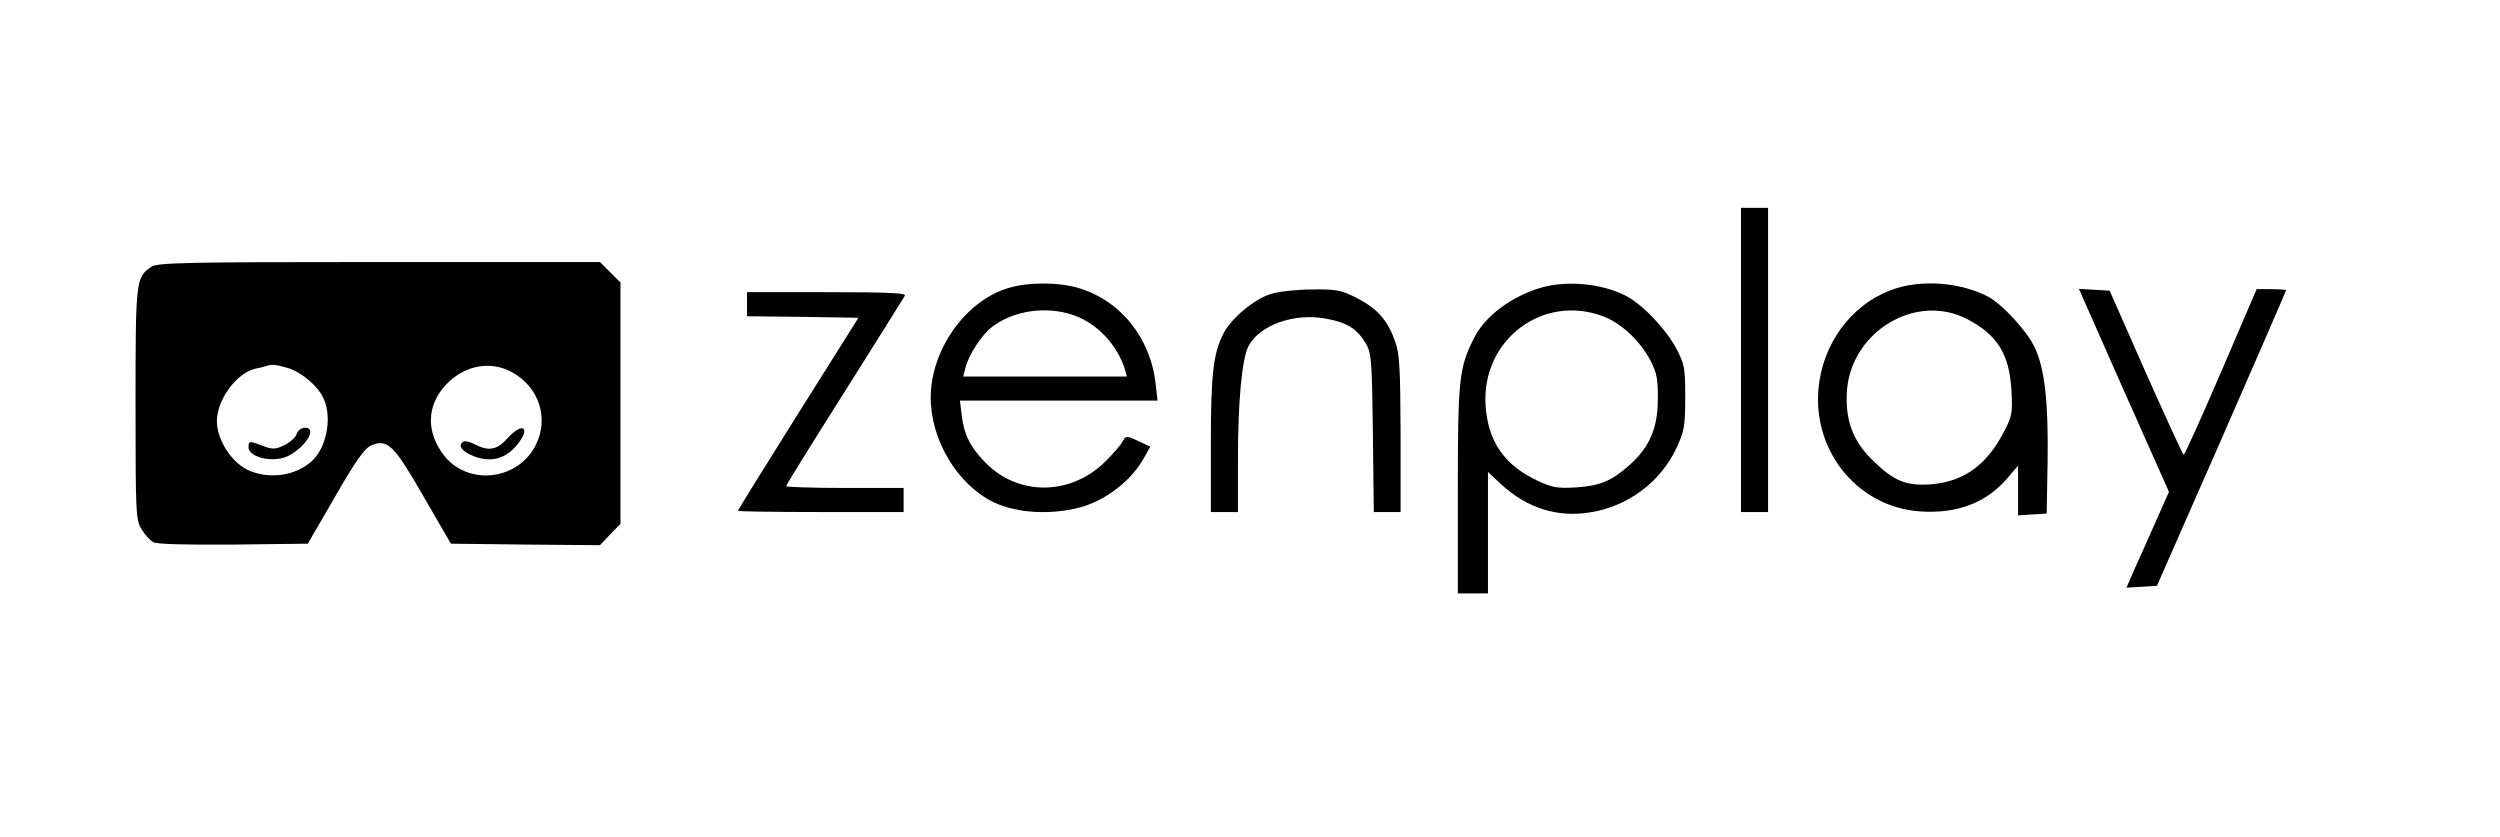<?xml version="1.0" standalone="no"?>
<!DOCTYPE svg PUBLIC "-//W3C//DTD SVG 20010904//EN"
 "http://www.w3.org/TR/2001/REC-SVG-20010904/DTD/svg10.dtd">
<svg version="1.0" xmlns="http://www.w3.org/2000/svg"
 width="830pt" height="278pt" viewBox="0 0 830 278"
 preserveAspectRatio="xMidYMid meet">

<g transform="translate(0,278) scale(0.1,-0.1)"
fill="#000000" stroke="none">
<path d="M5780 1585 l0 -505 45 0 45 0 0 505 0 505 -45 0 -45 0 0 -505z"/>
<path d="M502 1894 c-51 -35 -52 -45 -52 -456 0 -362 1 -385 20 -415 10 -17
28 -37 39 -43 13 -7 104 -9 267 -8 l246 3 91 157 c69 120 98 160 119 169 55
23 75 3 174 -169 l91 -157 248 -3 247 -2 34 36 34 35 0 401 0 400 -34 34 -34
34 -734 0 c-649 0 -736 -2 -756 -16z m451 -335 c47 -13 106 -63 123 -106 27
-64 7 -162 -42 -205 -53 -47 -135 -59 -203 -32 -60 24 -111 102 -111 167 1 71
66 159 128 173 15 3 32 7 37 9 18 6 29 5 68 -6z m751 -17 c86 -50 118 -150 76
-237 -59 -122 -230 -140 -309 -33 -56 76 -54 160 7 228 62 68 152 85 226 42z"/>
<path d="M985 1339 c-4 -11 -22 -28 -41 -37 -29 -14 -40 -14 -67 -4 -48 19
-52 19 -52 -3 0 -29 64 -49 115 -35 39 10 90 59 90 86 0 22 -38 17 -45 -7z"/>
<path d="M1684 1324 c-34 -38 -62 -43 -108 -19 -15 8 -32 12 -37 9 -21 -13 -6
-33 35 -49 55 -21 103 -9 141 36 50 60 21 81 -31 23z"/>
<path d="M3342 1822 c-140 -45 -252 -206 -252 -362 0 -141 88 -288 208 -347
80 -39 204 -44 303 -13 79 26 157 88 196 158 l22 39 -40 19 c-40 18 -41 18
-52 -2 -5 -10 -31 -40 -56 -65 -116 -116 -293 -117 -402 -2 -48 49 -69 92 -76
154 l-6 49 328 0 328 0 -6 53 c-16 154 -116 279 -257 321 -68 20 -170 20 -238
-2z m221 -88 c79 -27 146 -98 172 -181 l6 -23 -271 0 -272 0 7 28 c11 44 53
109 89 137 71 54 179 70 269 39z"/>
<path d="M5120 1826 c-99 -28 -189 -94 -226 -168 -50 -99 -54 -136 -54 -505
l0 -343 50 0 50 0 0 201 0 202 44 -41 c86 -79 186 -111 296 -93 126 20 234
102 286 214 26 56 29 72 29 167 0 96 -2 110 -28 160 -36 68 -114 150 -171 179
-80 40 -191 50 -276 27z m202 -96 c61 -23 124 -82 159 -150 19 -37 24 -60 23
-125 0 -95 -27 -159 -93 -218 -59 -53 -98 -70 -177 -75 -61 -4 -80 -1 -125 20
-114 52 -169 131 -177 253 -13 217 190 370 390 295z"/>
<path d="M6296 1823 c-131 -40 -232 -161 -255 -305 -36 -221 119 -422 335
-436 122 -8 219 29 288 110 l36 42 0 -83 0 -82 48 3 47 3 3 170 c3 198 -9 308
-42 380 -25 55 -108 145 -157 171 -88 45 -210 56 -303 27z m234 -102 c101 -52
141 -116 148 -237 4 -72 2 -86 -22 -132 -58 -115 -136 -172 -247 -180 -82 -6
-124 12 -196 84 -63 63 -88 133 -81 229 16 196 230 323 398 236z"/>
<path d="M4219 1804 c-54 -16 -133 -82 -158 -133 -33 -65 -41 -136 -41 -366
l0 -225 45 0 45 0 0 173 c0 194 13 335 35 378 37 70 152 111 258 91 70 -13
103 -34 132 -83 18 -31 20 -55 23 -296 l3 -263 45 0 44 0 0 258 c-1 219 -3
265 -18 308 -25 71 -58 108 -126 144 -54 27 -68 30 -150 29 -50 0 -112 -7
-137 -15z"/>
<path d="M7051 1484 l150 -337 -45 -101 c-25 -56 -56 -127 -71 -159 l-25 -58
51 3 50 3 215 489 c118 269 214 491 214 493 0 1 -22 3 -49 3 l-49 0 -118 -275
c-65 -151 -121 -275 -124 -275 -3 0 -59 123 -126 273 l-120 272 -51 3 -51 3
149 -337z"/>
<path d="M2480 1770 l0 -40 185 -2 185 -3 -200 -318 c-110 -175 -200 -320
-200 -323 0 -2 124 -4 275 -4 l275 0 0 40 0 40 -195 0 c-107 0 -195 3 -195 6
0 4 87 144 194 313 106 168 196 312 200 319 6 9 -49 12 -258 12 l-266 0 0 -40z"/>
</g>
</svg>
